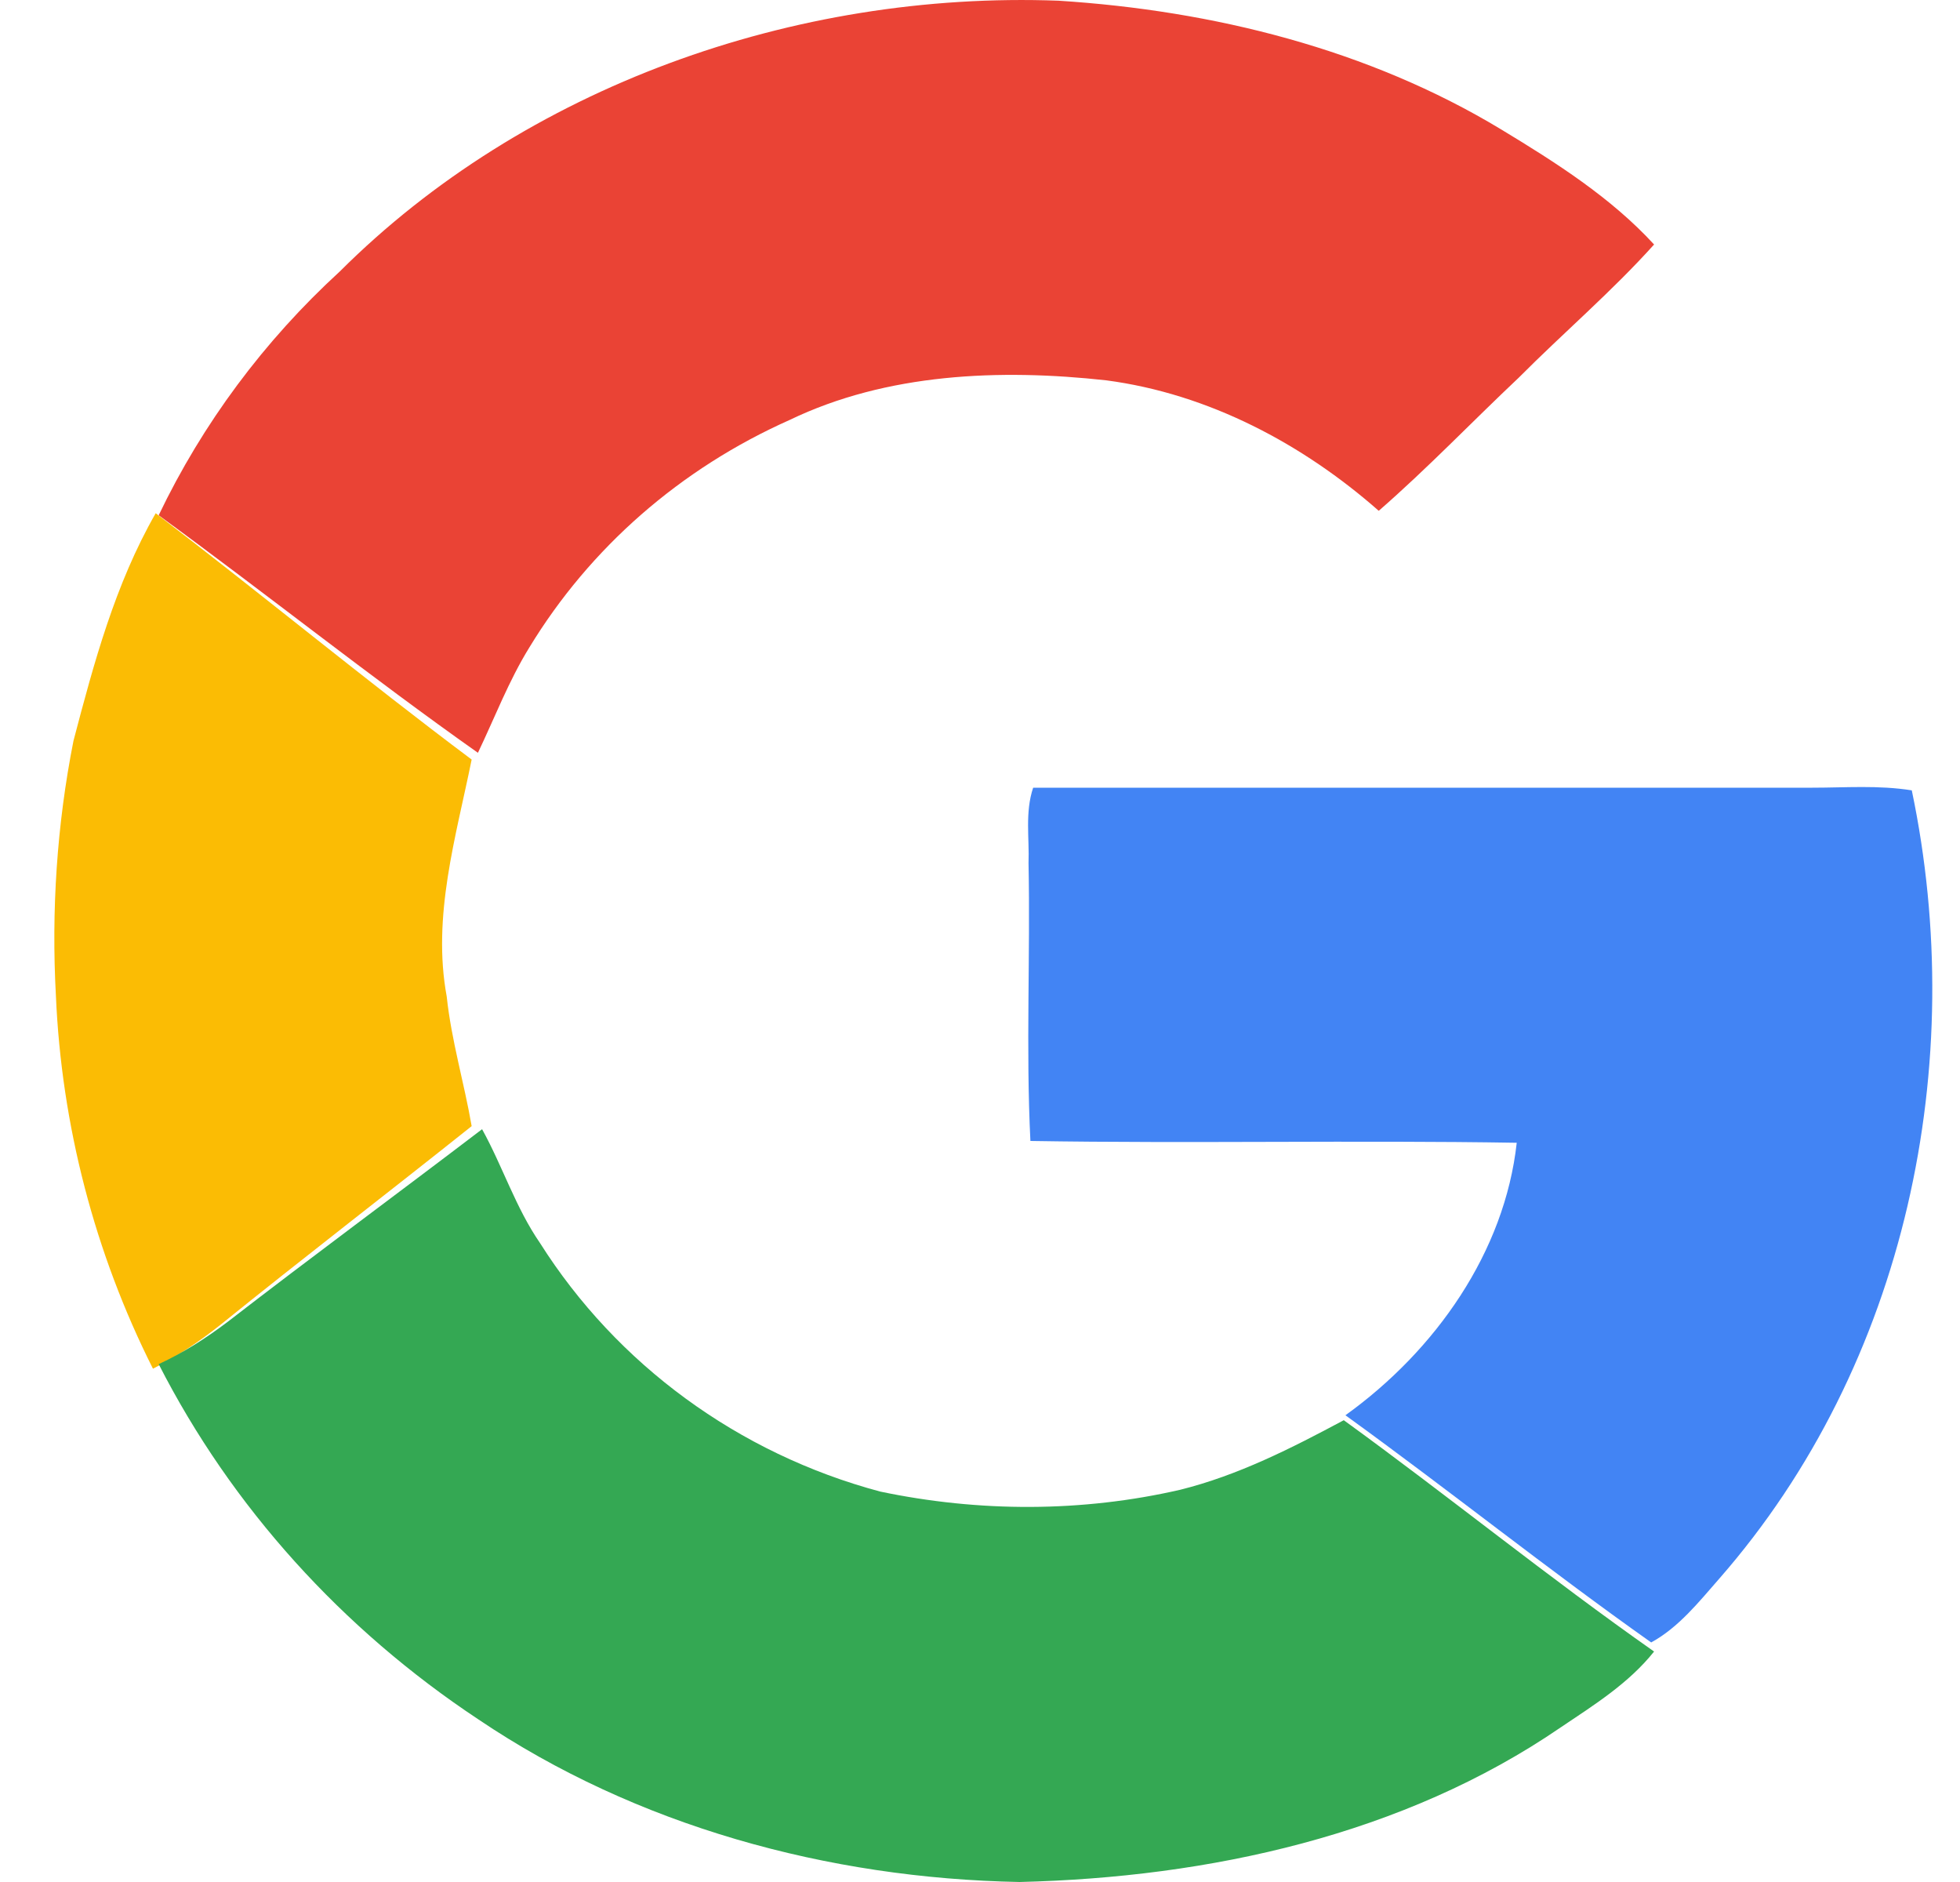 <svg width="25" height="24" viewBox="0 0 25 24" fill="none" xmlns="http://www.w3.org/2000/svg">
<path d="M4.334 3.462C6.691 1.11 10.132 -0.117 13.502 0.009C15.478 0.135 17.455 0.628 19.145 1.649C19.848 2.074 20.55 2.521 21.098 3.118C20.562 3.715 19.943 4.242 19.372 4.816C18.776 5.378 18.205 5.975 17.586 6.514C16.621 5.665 15.419 5.022 14.109 4.85C12.752 4.701 11.311 4.759 10.073 5.355C8.68 5.975 7.525 6.984 6.751 8.258C6.489 8.682 6.31 9.153 6.096 9.6C4.715 8.625 3.393 7.569 2.024 6.571C2.584 5.401 3.369 4.346 4.334 3.462Z" fill="#EA4335"/>
<path d="M1.986 6.545C3.341 7.58 4.649 8.663 6.016 9.686C5.816 10.674 5.509 11.685 5.698 12.708C5.757 13.267 5.922 13.814 6.016 14.361C4.956 15.206 3.871 16.039 2.811 16.895C2.54 17.11 2.257 17.3 1.951 17.454C1.208 15.979 0.784 14.35 0.713 12.696C0.654 11.613 0.725 10.519 0.937 9.448C1.196 8.461 1.467 7.45 1.986 6.545Z" fill="#FBBC04"/>
<path d="M13.178 10.045C16.491 10.045 19.804 10.045 23.117 10.045C23.54 10.045 23.962 10.011 24.385 10.079C25.114 13.554 24.327 17.391 21.93 20.131C21.672 20.425 21.413 20.753 21.061 20.945C19.733 20.006 18.476 18.998 17.161 18.048C18.312 17.221 19.193 15.965 19.346 14.573C17.278 14.539 15.21 14.584 13.143 14.55C13.084 13.373 13.143 12.184 13.119 11.007C13.131 10.69 13.072 10.362 13.178 10.045Z" fill="#4284F4"/>
<path d="M2.906 16.855C3.979 16.025 5.076 15.218 6.149 14.4C6.411 14.873 6.578 15.403 6.888 15.852C7.865 17.396 9.415 18.537 11.227 19.021C12.491 19.286 13.802 19.286 15.054 18.998C15.793 18.814 16.473 18.468 17.14 18.111C18.475 19.079 19.751 20.116 21.098 21.061C20.776 21.465 20.335 21.741 19.906 22.029C17.903 23.401 15.424 23.942 13.004 24C10.56 23.954 8.116 23.285 6.101 21.926C4.361 20.773 2.954 19.217 2.024 17.396C2.346 17.247 2.632 17.062 2.906 16.855Z" fill="#34A853"/>
</svg>
